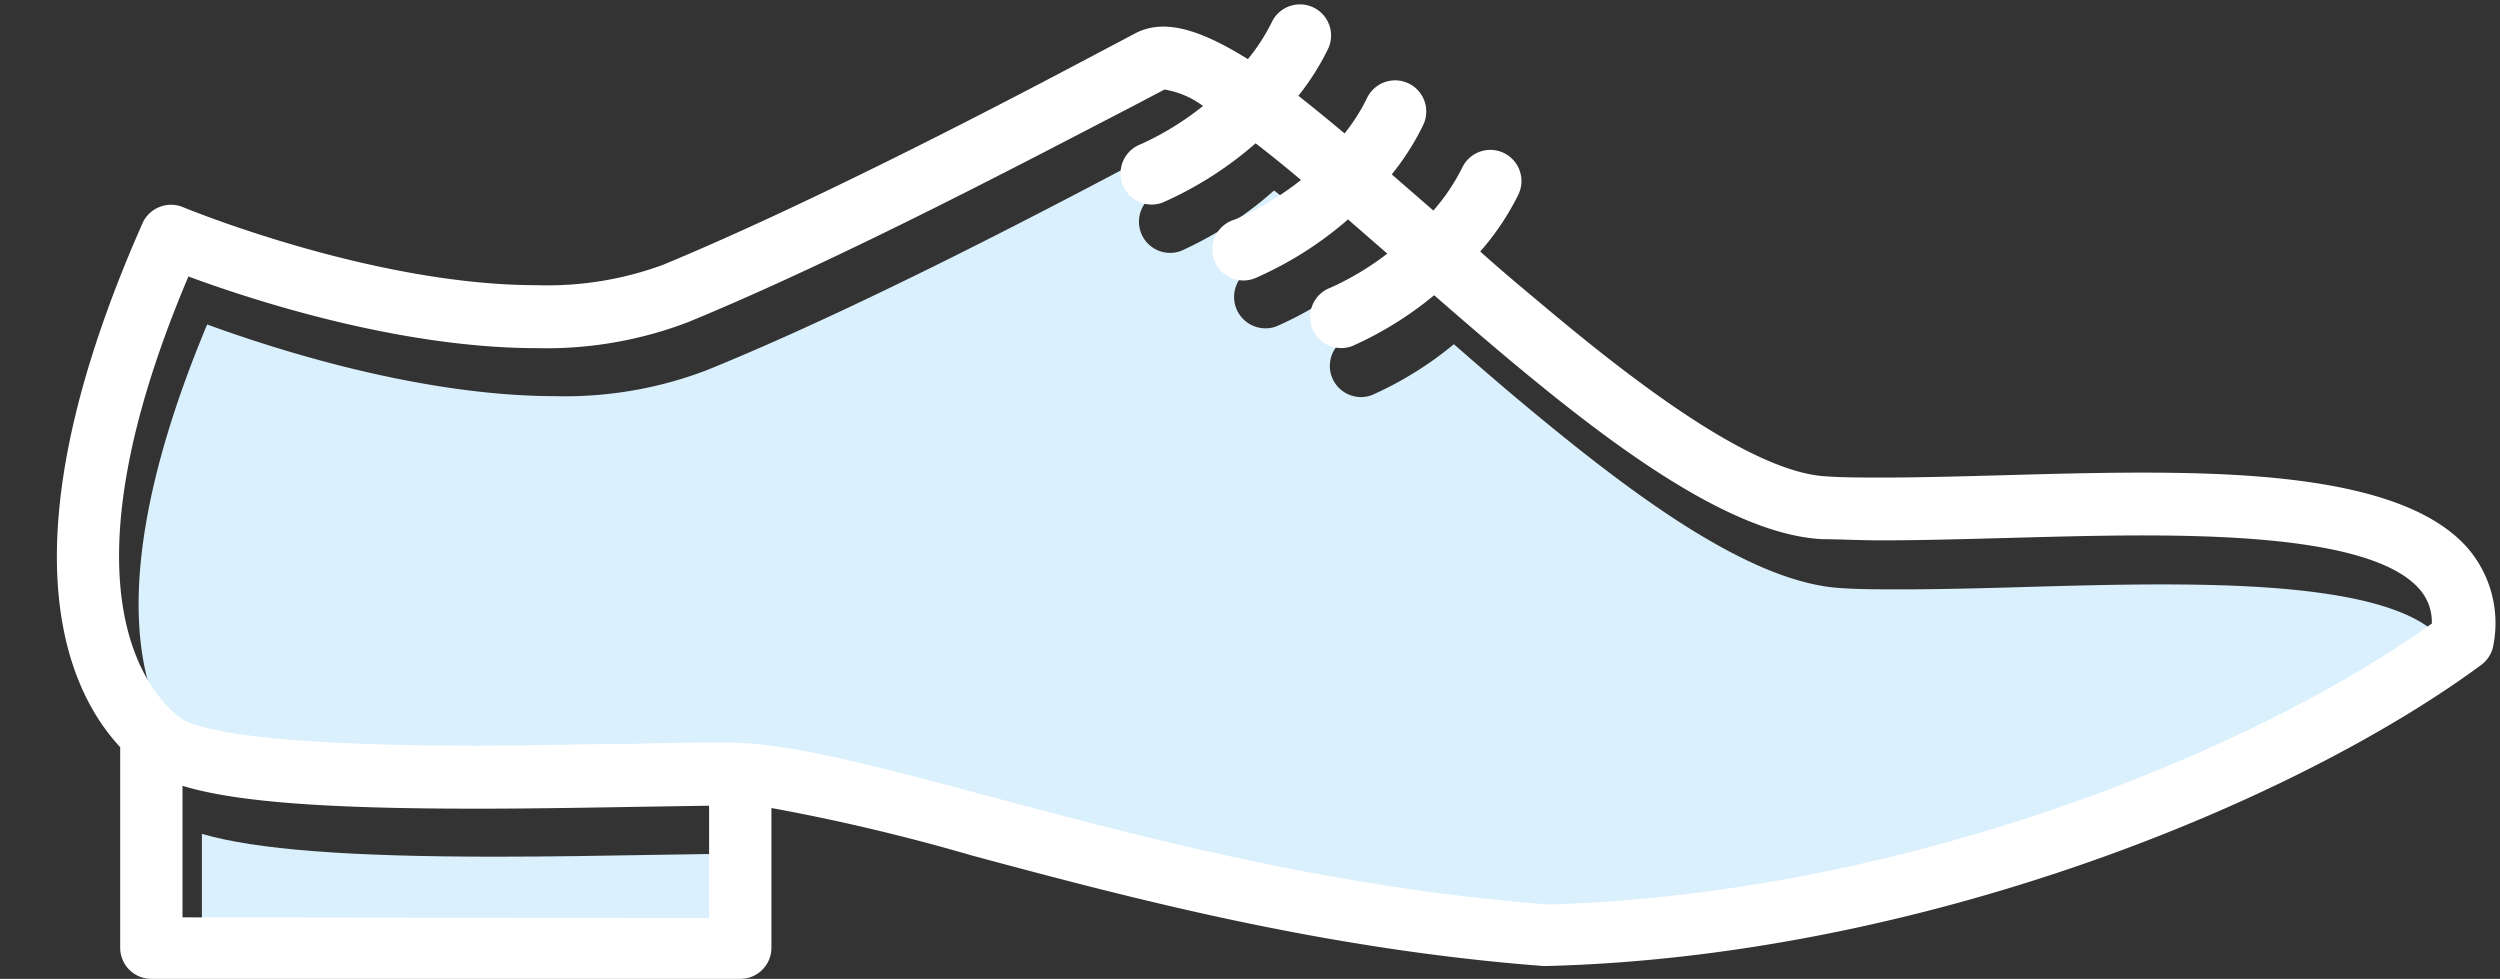 <svg xmlns="http://www.w3.org/2000/svg" viewBox="-3.46 -0.266 152.057 59.536"><rect x="-3.46" y="-0.266" width="152.057" height="59.536" fill="#333333" stroke="none"/><title>Depositphotos_79896650_23</title><g data-name="Layer 2"><g data-name="Layer 1"><g data-name="Layer 2"><path d="M26.68 51.84c-8.92 0-14.59-.43-17.86-1.39v8h32v-6.79l-4.53.07c-2.9.05-6.22.11-9.61.11z" fill="#daf0fc"/><path d="M128 35.28c-2.77 0-5.63.08-8.39.16s-5.14.14-7.46.14c-1.34 0-2.49 0-3.52-.07-5.72-.26-13.21-6-19.78-11.5-1.31-1.1-2.6-2.22-3.88-3.34a21.54 21.54 0 0 1-5 3.1 1.89 1.89 0 0 1-1.3-3.56 17.27 17.27 0 0 0 3.45-2.07l-2.4-2.06a22 22 0 0 1-5.56 3.51 1.89 1.89 0 0 1-1.3-3.59 18 18 0 0 0 3.93-2.45c-1-.79-1.88-1.55-2.76-2.23A22.13 22.13 0 0 1 68.36 15a1.89 1.89 0 0 1-1.3-3.56 17.81 17.81 0 0 0 3.78-2.32 5.4 5.4 0 0 0-2.34-1l-2.2 1.14c-5.16 2.73-17.25 9.13-26.8 13a24.14 24.14 0 0 1-9.14 1.57c-8.46 0-17.49-3-21.22-4.36-7.92 18.94-2.47 25.28-.56 26.81.83.66 4.29 1.78 18.1 1.78 3.35 0 6.65-.06 9.57-.11 2.23 0 4.19-.08 5.7-.08 3.75 0 9.1 1.43 15.87 3.25 9.3 2.49 20.86 5.59 34 6.59 21.48-.57 42.78-9.15 53.92-17.07a3 3 0 0 0-.74-2.08c-2.58-2.94-10.91-3.28-17-3.28z" fill="#daf0fc"/><path d="M146.64 33.08c-3.49-4-12-4.6-19.78-4.6-2.82 0-5.71.08-8.5.16-2.62.07-5.09.14-7.35.14-1.28 0-2.37 0-3.35-.07-4.66-.21-12.23-6.16-17.51-10.61-1.2-1-2.39-2-3.58-3.07a15.73 15.73 0 0 0 2.32-3.46 1.89 1.89 0 0 0-3.41-1.65 12 12 0 0 1-1.76 2.62l-2.53-2.2a15.35 15.35 0 0 0 1.91-3 1.89 1.89 0 0 0-3.41-1.65 11.63 11.63 0 0 1-1.37 2.16q-1.5-1.26-2.81-2.29a15.27 15.27 0 0 0 1.8-2.84 1.89 1.89 0 0 0-3.41-1.65 11.72 11.72 0 0 1-1.46 2.26c-2.66-1.65-4.66-2.33-6.3-1.8a3.39 3.39 0 0 0-.49.2l-2.31 1.22c-5.11 2.71-17.09 9-26.47 12.89a20.4 20.4 0 0 1-7.7 1.24c-10 0-21.39-4.7-21.51-4.75a1.9 1.9 0 0 0-2.46 1C-3.46 32.92.59 41.67 3.85 45.18v12.2a1.89 1.89 0 0 0 1.89 1.89h35.83a1.89 1.89 0 0 0 1.89-1.89v-8.5a122.06 122.06 0 0 1 12.2 2.89c9.47 2.54 21.26 5.69 34.75 6.72h.19c22.78-.58 45.44-9.9 56.85-18.31a1.89 1.89 0 0 0 .75-1.24 7 7 0 0 0-1.56-5.86zm-139 22.45v-8c3.27 1 8.94 1.39 17.86 1.39 3.39 0 6.71-.06 9.64-.11l4.53-.07v6.83zm83-.79c-13.1-1-24.66-4.1-34-6.59-6.77-1.81-12.12-3.25-15.87-3.25-1.51 0-3.48 0-5.7.08-2.91 0-6.22.11-9.57.11C11.69 45.08 8.23 44 7.4 43.32 5.49 41.79 0 35.44 8 16.55c3.73 1.38 12.76 4.36 21.22 4.36a24.14 24.14 0 0 0 9.14-1.57C47.91 15.42 60 9 65.16 6.34l2.21-1.16a5.4 5.4 0 0 1 2.34 1 17.81 17.81 0 0 1-3.77 2.32 1.89 1.89 0 0 0 1.3 3.56 22.13 22.13 0 0 0 5.67-3.61c.88.68 1.81 1.43 2.76 2.23a18 18 0 0 1-4 2.4A1.89 1.89 0 1 0 73 16.6a22 22 0 0 0 5.53-3.52l2.39 2.08a17.27 17.27 0 0 1-3.45 2.07 1.89 1.89 0 0 0 1.3 3.56 21.53 21.53 0 0 0 5-3.1c1.28 1.12 2.58 2.24 3.88 3.34 6.57 5.54 14.06 11.24 19.78 11.5 1 0 2.19.07 3.52.07 2.32 0 4.81-.07 7.46-.14s5.62-.16 8.39-.16c6 0 14.38.34 16.91 3.28a3 3 0 0 1 .74 2.08c-11.08 7.94-32.38 16.51-53.86 17.09z" fill="#fff"/></g></g></g></svg>
